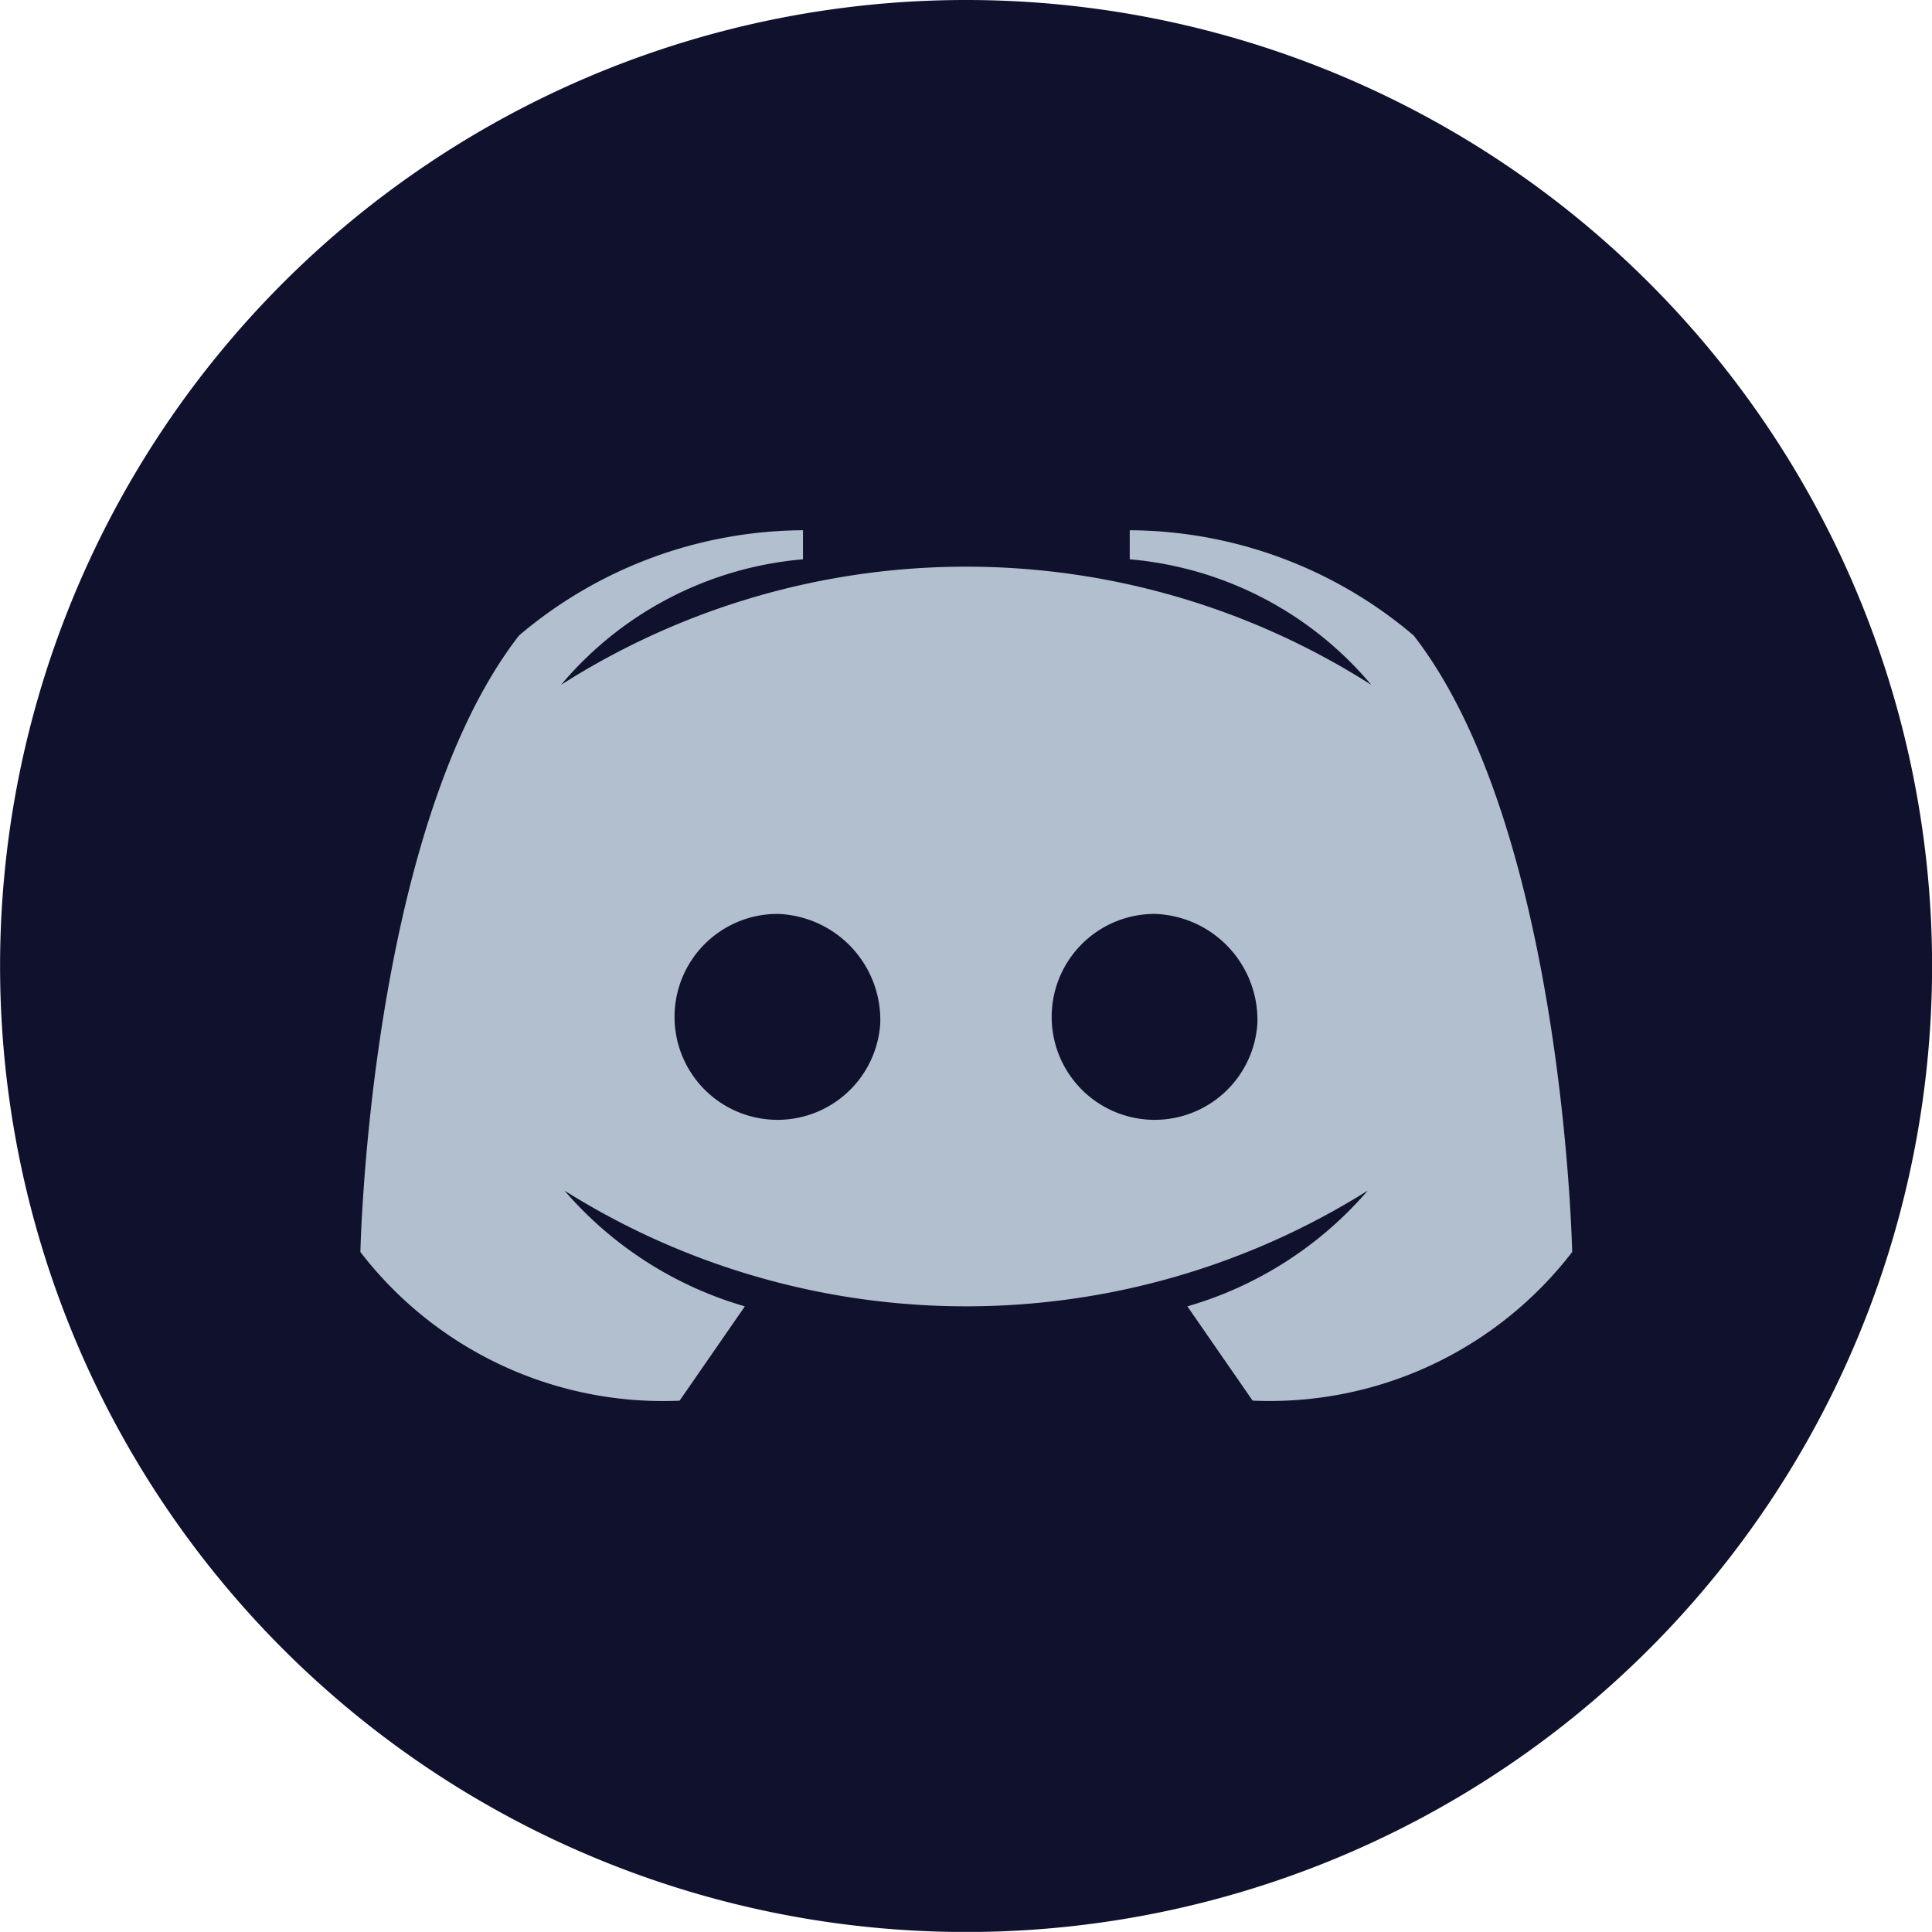 <svg xmlns="http://www.w3.org/2000/svg" id="sc_discord" width="24" height="23.999" viewBox="0 0 24 23.999">
    <defs>
        <style>
            .cls-2{fill:#0f112d}
        </style>
    </defs>
    <circle id="Ellipse_212" cx="11" cy="11" r="11" fill="#b2bfce" transform="translate(1 1)"/>
    <g id="Group_7200">
        <path id="Path_4030" d="M397.683 652.622a1.279 1.279 0 1 1-1.277-1.356 1.319 1.319 0 0 1 1.277 1.356z" class="cls-2" transform="translate(-386.748 -639.913)"/>
        <path id="Path_4031" d="M433.273 652.622a1.279 1.279 0 1 1-1.273-1.356 1.319 1.319 0 0 1 1.273 1.356z" class="cls-2" transform="translate(-417.653 -639.913)"/>
        <path id="Path_4032" d="M343.461 565.026a12 12 0 1 0 12 12 12 12 0 0 0-12-12zm3.56 17.4l-.811-1.172a4.673 4.673 0 0 0 2.241-1.438 9.377 9.377 0 0 1-9.979 0 4.673 4.673 0 0 0 2.241 1.438l-.811 1.172a4.743 4.743 0 0 1-3.965-1.847s.105-5.256 1.971-7.659a5.489 5.489 0 0 1 3.527-1.307v.361a4.413 4.413 0 0 0-3.005 1.559 9.36 9.36 0 0 1 10.064 0 4.409 4.409 0 0 0-3-1.559v-.361a5.489 5.489 0 0 1 3.527 1.307c1.865 2.4 1.969 7.659 1.969 7.659a4.74 4.74 0 0 1-3.97 1.846z" class="cls-2" transform="translate(-331.46 -565.026)"/>
    </g>
</svg>
